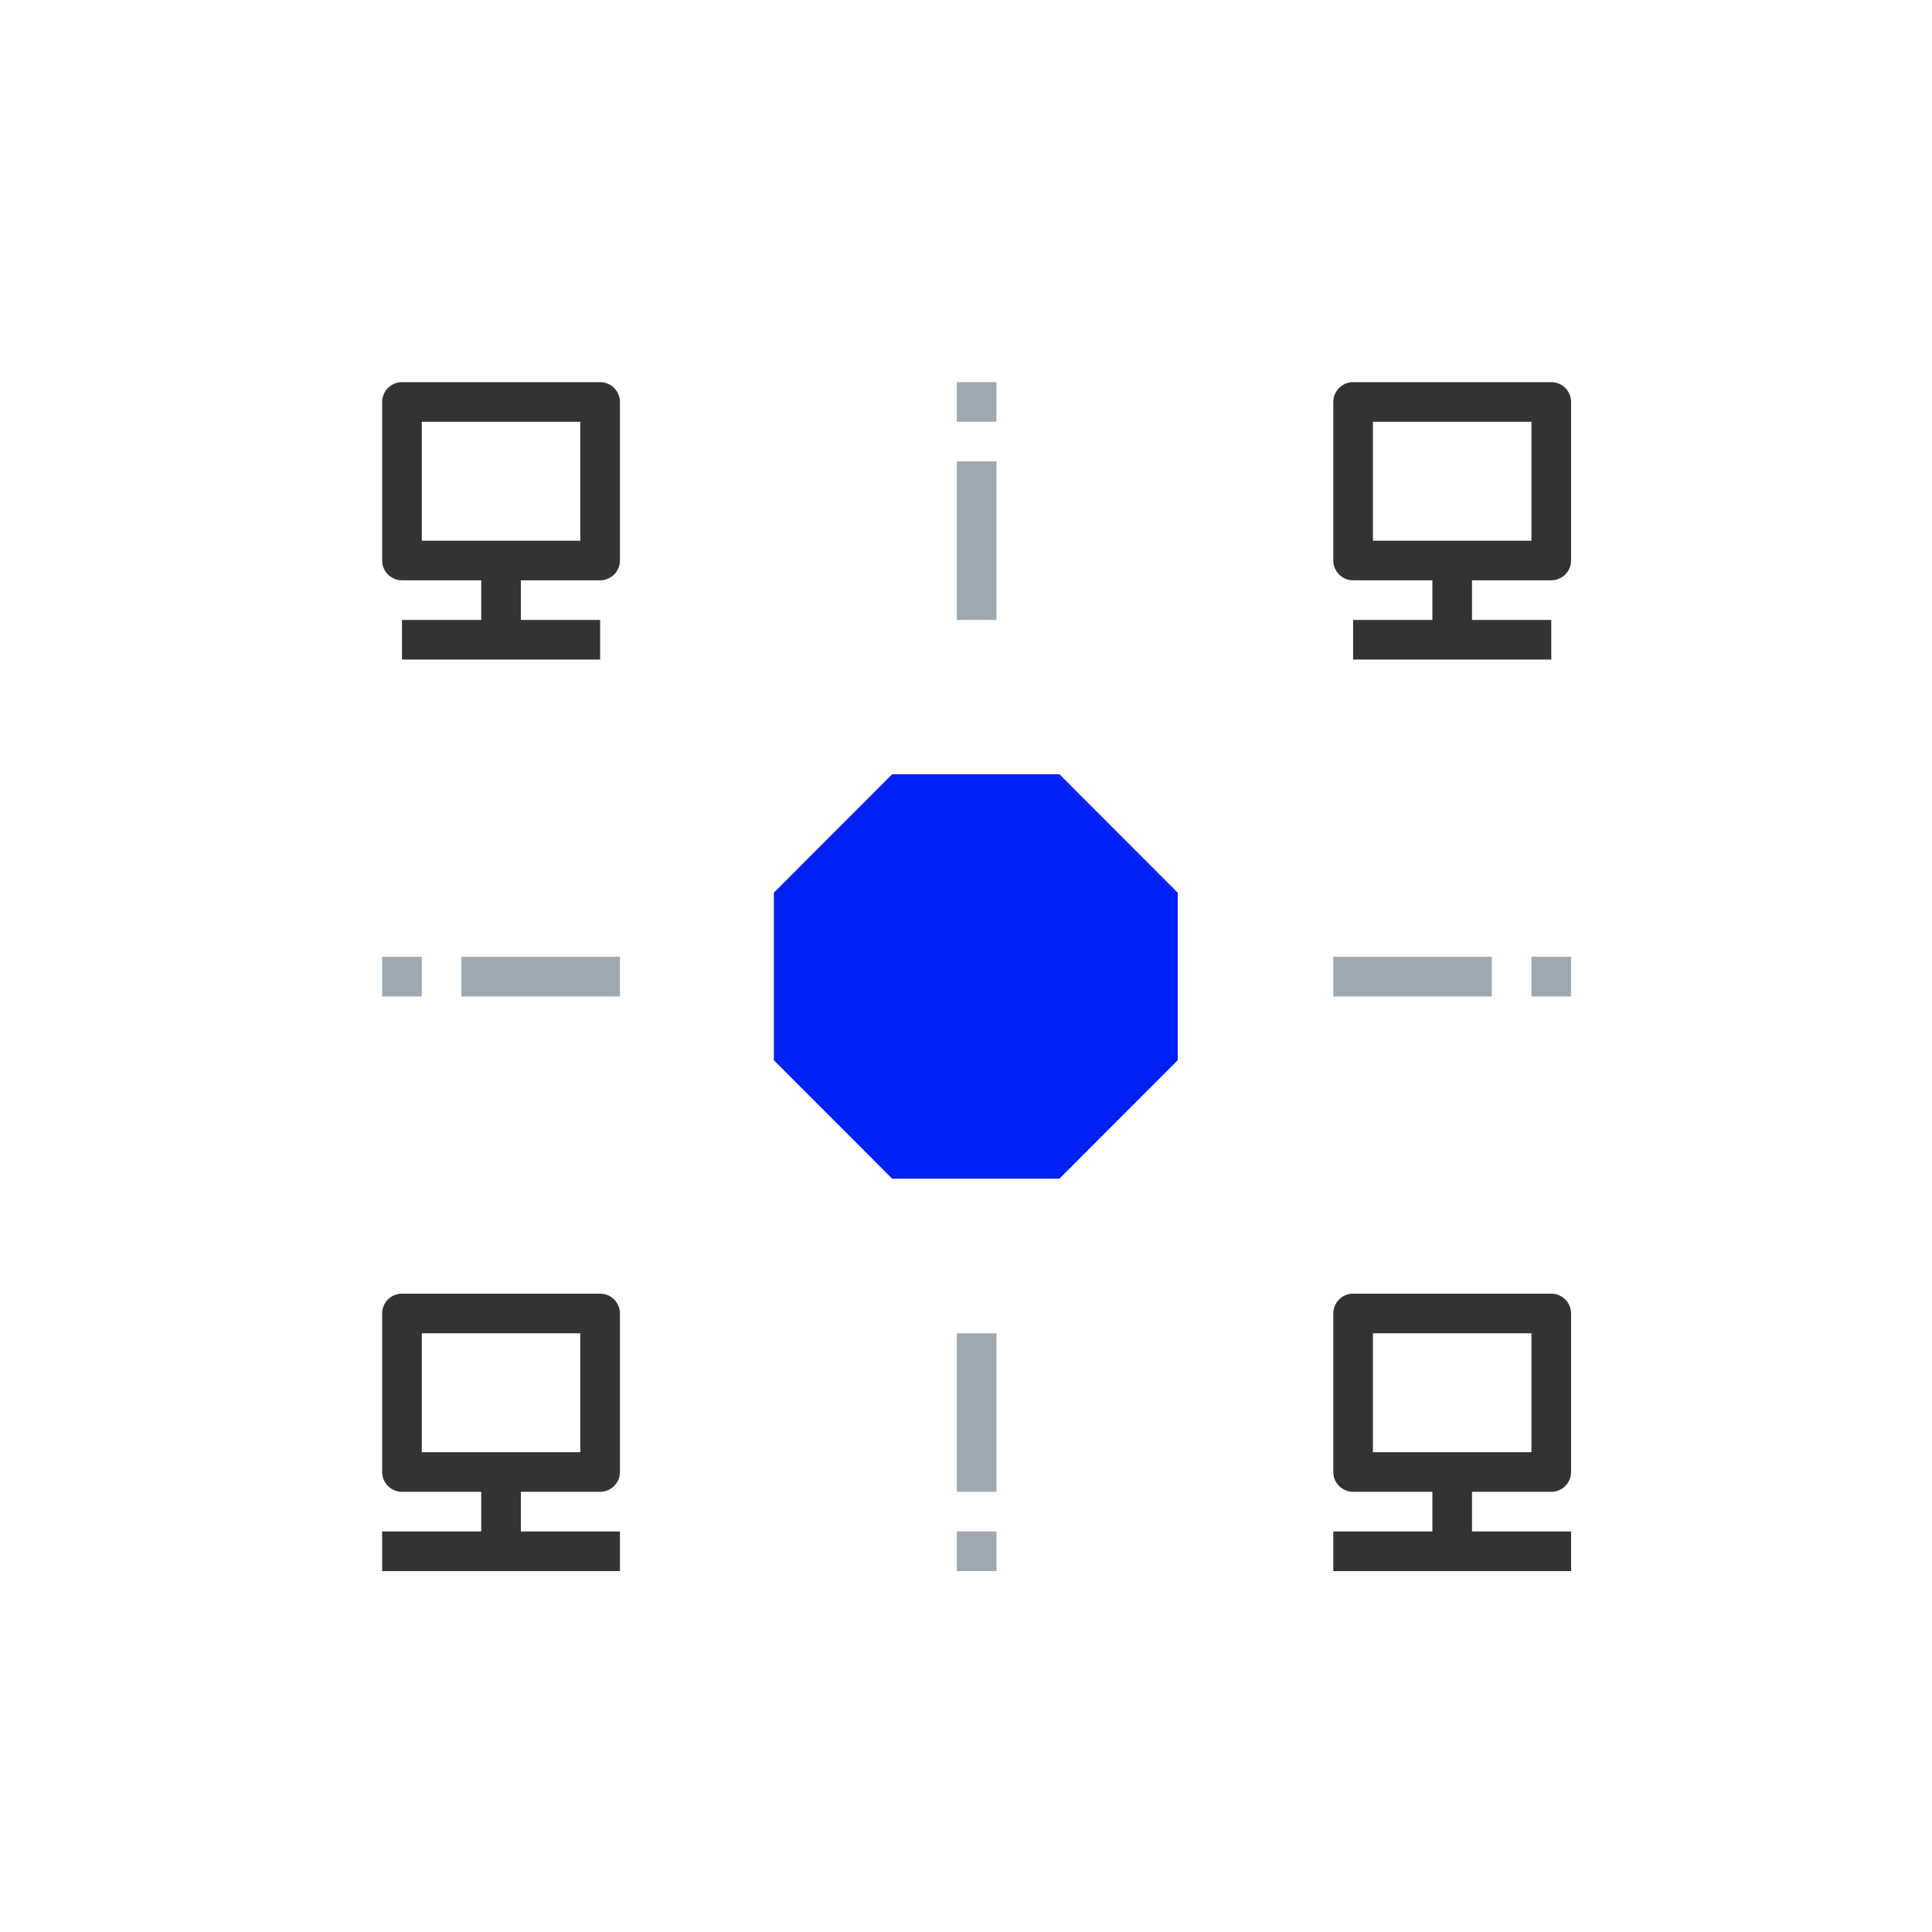 <?xml version="1.0" encoding="UTF-8"?>
<svg width="91px" height="91px" viewBox="0 0 91 91" version="1.1" xmlns="http://www.w3.org/2000/svg" xmlns:xlink="http://www.w3.org/1999/xlink">
    <!-- Generator: Sketch 43.1 (39012) - http://www.bohemiancoding.com/sketch -->
    <title>Group 48</title>
    <desc>Created with Sketch.</desc>
    <defs></defs>
    <g id="Page-1" stroke="none" strokeWidth="1" fill="none" fillRule="evenodd">
        <g id="Artboard-Copy-6" transform="translate(-343, -2039)">
            <g id="Group-48" transform="translate(343, 2039)">
                <rect id="Rectangle-27" fill="#FFFFFF" x="0" y="0" width="91" height="91"></rect>
                <g id="002-decentralized" transform="translate(18, 18)" fillRule="nonzero">
                    <path d="M10.267,0 L0.933,0 C0.418,0 0,0.418 0,0.933 L0,8.4 C0,8.915 0.418,9.333 0.933,9.333 L4.667,9.333 L4.667,11.2 L0.933,11.2 L0.933,13.067 L10.267,13.067 L10.267,11.2 L6.533,11.2 L6.533,9.333 L10.267,9.333 C10.782,9.333 11.2,8.915 11.2,8.4 L11.2,0.933 C11.2,0.418 10.782,0 10.267,0 Z M9.333,7.467 L1.867,7.467 L1.867,1.867 L9.333,1.867 L9.333,7.467 L9.333,7.467 Z" id="Shape" fill="#333333"></path>
                    <path d="M55.067,0 L45.733,0 C45.218,0 44.8,0.418 44.8,0.933 L44.8,8.4 C44.8,8.915 45.218,9.333 45.733,9.333 L49.467,9.333 L49.467,11.2 L45.733,11.2 L45.733,13.067 L55.067,13.067 L55.067,11.2 L51.333,11.2 L51.333,9.333 L55.067,9.333 C55.582,9.333 56,8.915 56,8.4 L56,0.933 C56,0.418 55.582,0 55.067,0 Z M54.133,7.467 L46.667,7.467 L46.667,1.867 L54.133,1.867 L54.133,7.467 Z" id="Shape" fill="#333333"></path>
                    <path d="M10.267,42.933 L0.933,42.933 C0.418,42.933 0,43.351 0,43.867 L0,51.333 C0,51.848 0.418,52.267 0.933,52.267 L4.667,52.267 L4.667,54.133 L0,54.133 L0,56 L11.2,56 L11.2,54.133 L6.533,54.133 L6.533,52.267 L10.267,52.267 C10.782,52.267 11.2,51.848 11.2,51.333 L11.2,43.867 C11.2,43.351 10.782,42.933 10.267,42.933 Z M9.333,50.4 L1.867,50.4 L1.867,44.8 L9.333,44.8 L9.333,50.4 L9.333,50.4 Z" id="Shape" fill="#333333"></path>
                    <path d="M55.067,42.933 L45.733,42.933 C45.218,42.933 44.8,43.351 44.8,43.867 L44.8,51.333 C44.8,51.848 45.218,52.267 45.733,52.267 L49.467,52.267 L49.467,54.133 L44.8,54.133 L44.8,56 L56,56 L56,54.133 L51.333,54.133 L51.333,52.267 L55.067,52.267 C55.582,52.267 56,51.848 56,51.333 L56,43.867 C56,43.351 55.582,42.933 55.067,42.933 Z M54.133,50.4 L46.667,50.4 L46.667,44.8 L54.133,44.8 L54.133,50.4 Z" id="Shape" fill="#333333"></path>
                    <g id="Group" fill="#9FA8B1">
                        <rect id="Rectangle-path" x="27.067" y="3.733" width="1.867" height="7.467"></rect>
                        <rect id="Rectangle-path" x="27.067" y="0" width="1.867" height="1.867"></rect>
                        <rect id="Rectangle-path" x="27.067" y="44.8" width="1.867" height="7.467"></rect>
                        <rect id="Rectangle-path" x="27.067" y="54.133" width="1.867" height="1.867"></rect>
                        <rect id="Rectangle-path" x="44.8" y="27.067" width="7.467" height="1.867"></rect>
                        <rect id="Rectangle-path" x="54.133" y="27.067" width="1.867" height="1.867"></rect>
                        <rect id="Rectangle-path" x="3.733" y="27.067" width="7.467" height="1.867"></rect>
                        <rect id="Rectangle-path" x="0" y="27.067" width="1.867" height="1.867"></rect>
                    </g>
                    <polygon id="Fill-8" fill="#0021f5" points="24.021 18.468 18.45 24.047 18.45 31.938 24.021 37.517 31.9 37.517 37.472 31.938 37.472 24.047 31.9 18.468"></polygon>
                </g>
            </g>
        </g>
    </g>
</svg>